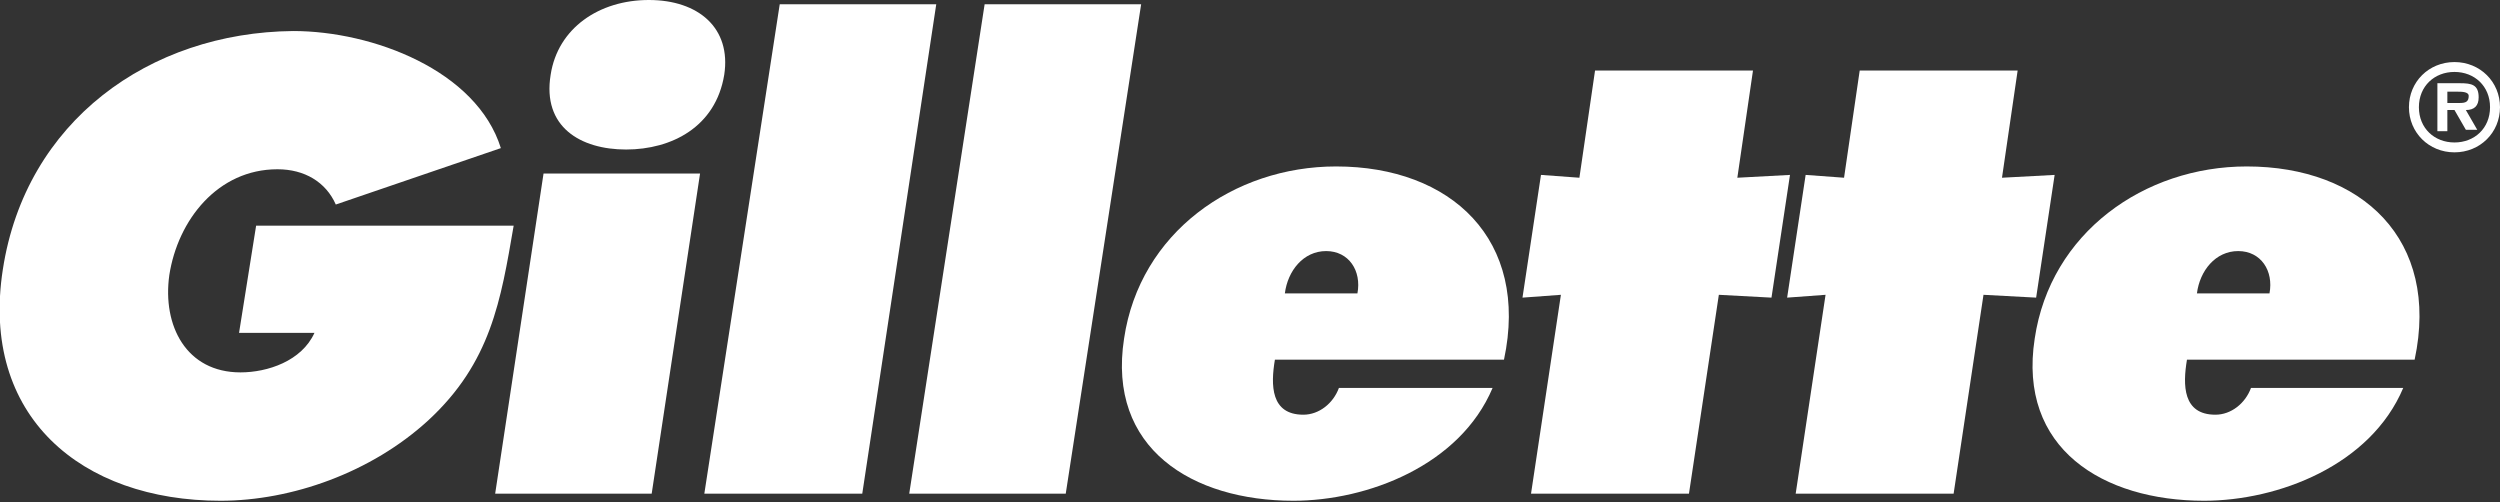 <svg width="463" height="93" viewBox="0 0 463 93" fill="none" xmlns="http://www.w3.org/2000/svg">
<rect x="0" y="0" width="463" height="93" fill="#333333" stroke="none"/>
<g clip-path="url(#clip0)">
<path fill-rule="evenodd" clip-rule="evenodd" d="M47.433 41.798L44.271 61.652H58.237C55.866 66.876 49.541 68.966 44.534 68.966C34.521 68.966 30.041 60.345 31.358 50.941C32.94 40.753 40.318 31.348 51.386 31.348C56.393 31.348 60.345 33.699 62.19 37.879L92.758 27.43C88.278 13.062 69.041 5.747 54.285 5.747C27.669 6.008 4.743 22.466 0.527 49.896C-3.689 77.064 15.02 92.739 40.845 92.739C54.021 92.739 68.778 87.514 79.319 77.848C90.913 67.138 92.758 55.643 95.13 41.798H47.433Z" fill="white"/>
<path fill-rule="evenodd" clip-rule="evenodd" d="M91.704 91.433H120.691L129.651 32.132H100.664L91.704 91.433ZM120.164 0C110.941 0 103.299 5.225 101.981 13.845C100.4 23.511 107.515 27.691 115.948 27.691C124.38 27.691 132.549 23.511 134.13 13.845C135.448 5.225 129.387 0 120.164 0Z" fill="white"/>
<path fill-rule="evenodd" clip-rule="evenodd" d="M130.441 91.433H159.691L173.394 0.784H144.407L130.441 91.433Z" fill="white"/>
<path fill-rule="evenodd" clip-rule="evenodd" d="M168.388 91.433H197.375L211.341 0.784H182.354L168.388 91.433Z" fill="white"/>
<path fill-rule="evenodd" clip-rule="evenodd" d="M278.538 66.615C283.281 44.41 268.788 30.826 247.443 30.826C228.47 30.826 211.077 43.104 208.179 62.697C205.017 83.073 220.828 92.739 239.537 92.739C253.24 92.739 270.369 86.208 276.43 71.84H247.97C246.916 74.714 244.281 76.803 241.382 76.803C235.321 76.803 235.321 71.317 236.112 66.615H278.538ZM237.956 54.337C238.483 50.157 241.382 46.5 245.598 46.5C249.815 46.5 252.186 50.157 251.396 54.337H237.956Z" fill="white"/>
<path fill-rule="evenodd" clip-rule="evenodd" d="M324.653 13.062H295.403L292.504 32.916L285.389 32.393L281.964 55.121L289.079 54.598L283.545 91.433H312.795L318.329 54.598L328.079 55.121L331.505 32.393L321.755 32.916L324.653 13.062Z" fill="white"/>
<path fill-rule="evenodd" clip-rule="evenodd" d="M373.668 13.062H344.417L341.518 32.916L334.404 32.393L330.978 55.121L338.093 54.598L332.559 91.433H361.809L367.343 54.598L377.093 55.121L380.519 32.393L370.769 32.916L373.668 13.062Z" fill="white"/>
<path fill-rule="evenodd" clip-rule="evenodd" d="M447.189 66.615C451.932 44.41 437.439 30.826 416.094 30.826C397.121 30.826 379.729 43.104 376.83 62.697C373.668 83.073 389.479 92.739 408.188 92.739C421.891 92.739 439.02 86.208 445.081 71.84H416.885C415.83 74.714 413.195 76.803 410.297 76.803C404.236 76.803 404.236 71.317 405.026 66.615H447.189ZM406.871 54.337C407.398 50.157 410.297 46.5 414.513 46.5C418.729 46.5 421.101 50.157 420.31 54.337H406.871Z" fill="white"/>
<path fill-rule="evenodd" clip-rule="evenodd" d="M454.568 28.213C459.311 28.213 463 24.556 463 19.854C463 15.152 459.311 11.494 454.568 11.494C449.824 11.494 446.135 15.152 446.135 19.854C446.135 24.556 449.824 28.213 454.568 28.213ZM454.568 26.385C450.878 26.385 447.98 23.773 447.98 19.854C447.98 15.935 450.878 13.323 454.568 13.323C458.257 13.323 461.155 15.935 461.155 19.854C461.155 23.773 458.257 26.385 454.568 26.385ZM456.676 20.376C458.257 20.376 459.047 19.593 459.047 18.025C459.047 15.674 457.73 15.413 455.622 15.413H451.405V24.295H453.25V20.376H454.568L456.676 24.034H458.784L456.676 20.376ZM453.25 19.07V16.98H455.095C455.885 16.98 457.203 16.98 457.203 17.764C457.203 18.809 456.676 19.07 455.622 19.07H453.25Z" fill="white"/>
</g>
<defs>
<clipPath id="clip0">
<rect width="463" height="93" fill="white"/>
</clipPath>
</defs>
</svg>
